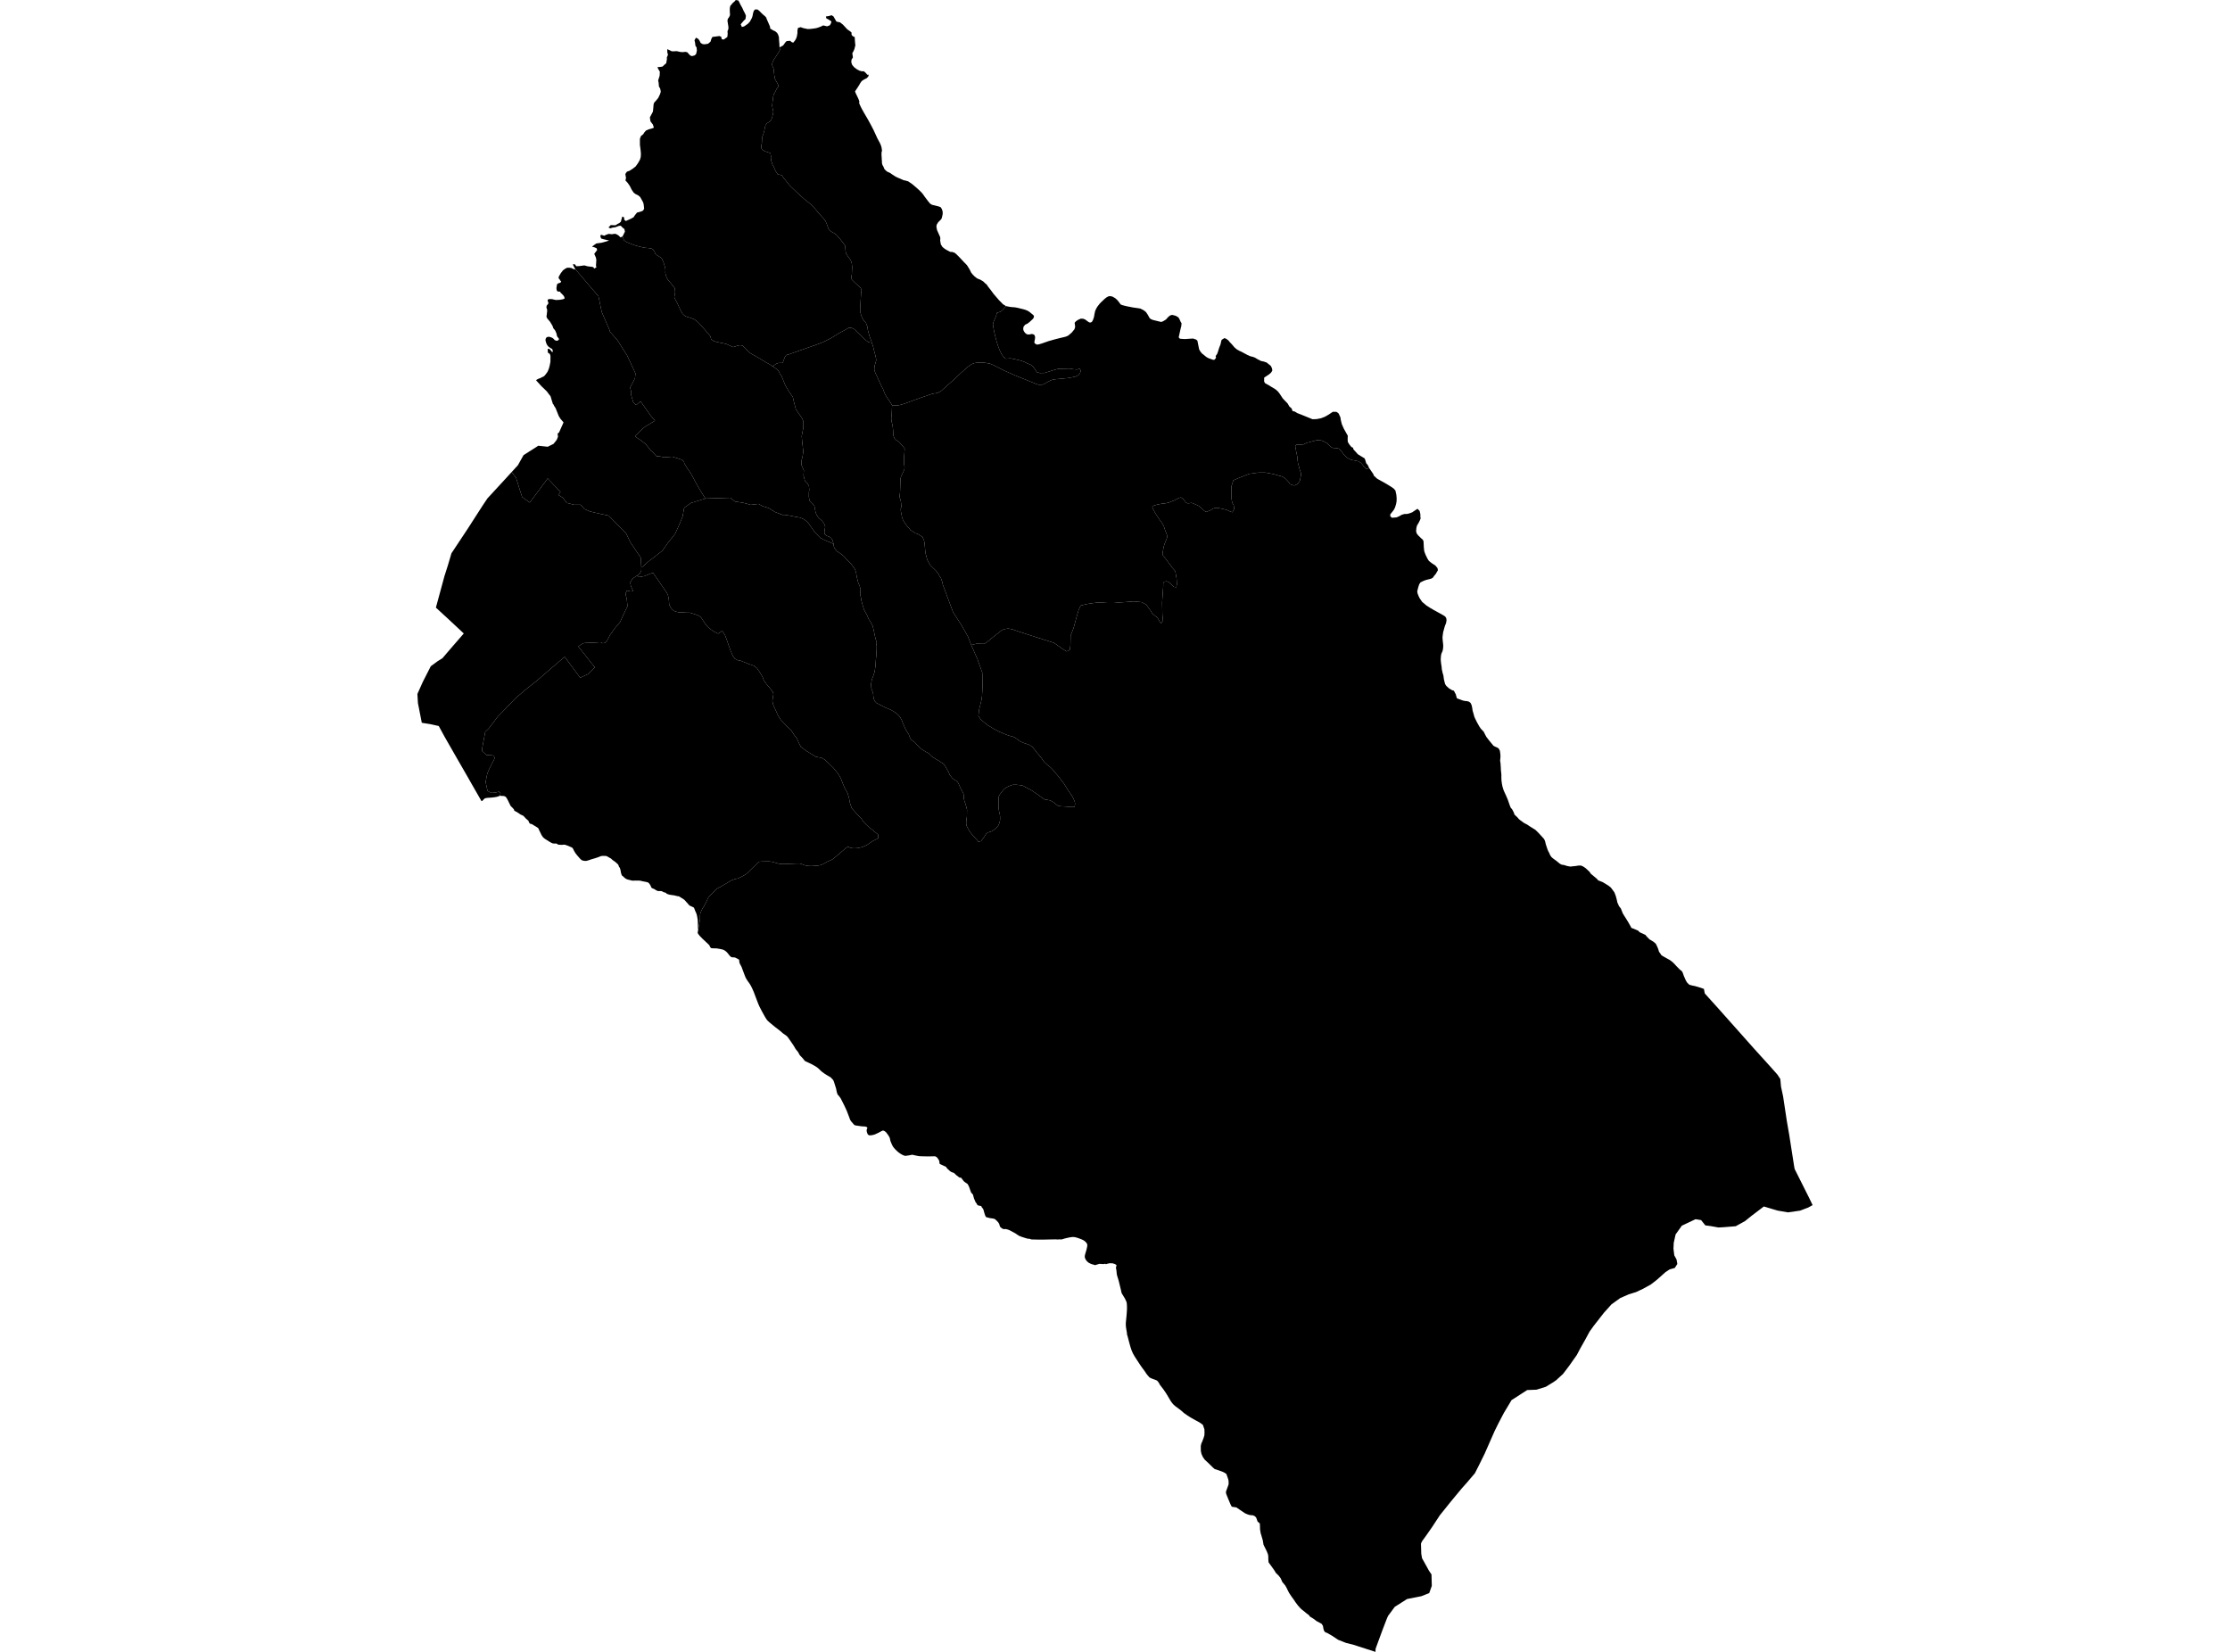 <?xml version='1.0'?>
<svg  baseProfile = 'tiny' width = '540' height = '400' stroke-linecap = 'round' stroke-linejoin = 'round' version='1.1' xmlns='http://www.w3.org/2000/svg'>
<path id='3803901001' title='3803901001'  d='M 211.114 82.969 211.402 83.876 211.56 84.467 211.733 85.187 211.992 86.151 212.122 86.713 212.179 87.275 211.819 88.47 211.719 89.262 211.747 89.708 211.992 90.37 212.381 91.162 213.317 93.25 213.504 93.625 213.792 94.114 214.123 94.993 214.397 95.626 214.858 96.346 215.678 97.556 216.024 98.132 215.938 100.104 215.866 100.752 215.822 101.386 215.923 102.149 216.139 103.013 216.269 104.208 216.312 105.403 216.571 106.066 216.96 106.541 217.637 106.958 218.213 107.592 218.774 108.226 219.077 108.672 218.933 110.63 218.918 111.048 218.918 111.667 218.933 112.373 219.048 113.15 218.99 113.697 218.169 115.454 218.069 115.886 218.025 116.707 218.011 117.196 217.982 118.233 217.939 119.27 217.838 120.033 217.867 120.494 218.083 121.07 218.198 121.819 218.27 122.769 218.112 123.215 218.155 123.921 218.328 124.655 218.385 125.102 218.645 125.879 218.961 126.412 219.465 127.132 219.753 127.535 220.185 127.938 220.459 128.37 221.208 128.788 221.683 129.119 222.273 129.321 223.368 130.012 223.756 130.861 223.886 131.581 223.972 132.503 224.088 133.842 224.548 135.584 225.268 136.852 226.003 137.586 226.579 138.119 227.241 138.968 227.543 139.602 227.846 140.005 228.22 141.042 228.292 141.546 229.819 145.635 230.769 148.198 232.842 151.409 234.398 154.145 235.19 156.19 236.716 159.675 237.868 162.9 237.925 166.197 237.796 168.645 237.652 169.567 237.09 171.842 236.917 173.368 237.465 174.175 238.66 175.211 239.164 175.6 239.927 176.047 240.532 176.45 241.108 176.738 241.943 177.17 243.282 177.746 244.117 178.063 244.65 178.221 245.197 178.365 245.672 178.552 246.248 178.927 246.867 179.402 247.386 179.69 248.106 179.978 248.595 180.136 249.402 180.424 250.136 181.014 250.755 181.821 251.072 182.238 251.446 182.656 252.238 183.621 252.498 184.038 253.002 184.657 253.736 185.305 254.11 185.579 254.715 186.141 255.118 186.601 255.694 187.293 255.997 187.638 256.443 188.185 257.005 188.934 257.509 189.568 257.753 189.928 258.272 190.763 258.589 191.296 259.092 192.001 259.424 192.448 259.712 192.952 259.928 193.355 260.259 194.147 260.331 194.622 260.216 195.399 259.265 195.414 258.675 195.342 257.998 195.299 257.264 195.255 256.587 195.212 256.169 195.097 255.003 194.204 254.341 193.83 253.693 193.7 252.973 193.585 252.483 193.283 251.36 192.448 250.698 192.001 250.006 191.512 249.531 191.224 248.898 190.921 247.703 190.259 247.213 190.144 246.061 190.028 245.211 190.043 244.549 190.273 244.016 190.504 243.584 190.763 243.21 191.036 242.879 191.382 242.562 191.8 242.159 192.318 241.871 192.836 241.799 193.513 241.784 194.579 241.813 195.788 241.943 196.551 242.087 197.041 242.173 197.746 242.173 198.51 242.101 198.956 241.943 199.446 241.727 199.906 241.41 200.324 240.992 200.698 240.345 201.188 239.927 201.39 239.279 201.562 238.833 201.85 238.458 202.469 237.954 203.161 237.594 203.665 236.917 203.823 236.601 203.42 236.197 202.973 235.564 202.268 234.887 201.447 234.628 201.044 234.282 200.396 234.052 199.935 233.966 199.446 233.994 198.726 234.081 198.15 234.138 197.732 234.167 196.062 233.865 194.91 233.721 194.449 233.548 194.003 233.39 193.369 233.375 192.88 233.318 192.203 233.073 191.728 232.814 191.267 232.41 190.417 232.194 189.928 231.935 189.424 231.575 189.078 231.057 188.79 230.611 188.445 230.279 188.013 229.991 187.653 229.703 186.976 228.911 185.565 228.566 185.046 227.846 184.571 227.313 184.211 226.579 183.779 225.729 183.246 225.398 182.944 224.923 182.454 224.246 182.08 223.872 181.85 223.296 181.49 222.561 180.899 222.259 180.597 221.525 179.747 220.617 179.114 220.272 178.423 220.085 177.89 219.768 177.371 219.307 176.651 219.048 176.047 218.846 175.571 218.645 175.125 218.4 174.463 217.953 173.642 217.507 173.124 217.075 172.749 216.73 172.49 215.88 171.972 215.275 171.698 214.469 171.367 212.208 170.215 211.805 169.754 211.546 169.135 211.416 167.839 210.999 166.673 210.927 165.694 211.128 164.527 211.503 163.562 211.791 162.67 212.021 161.086 212.093 159.761 212.237 158.364 212.165 157.169 212.151 156.492 212.295 155.585 211.978 154.505 211.704 153.267 211.589 152.648 211.301 151.525 210.725 150.445 210.379 149.969 209.962 148.976 209.213 147.608 208.608 145.534 208.45 144.57 208.292 143.994 208.392 142.698 208.162 141.877 207.831 141.143 207.485 139.76 207.269 138.493 206.996 137.788 206.117 136.564 205.426 135.901 204.778 135.181 204.346 134.72 203.741 134.202 203.295 133.9 202.604 133.439 202.129 132.805 201.941 132.417 201.826 131.711 201.783 131.466 201.61 130.847 201.293 130.314 200.876 129.997 200.185 129.738 199.738 129.364 199.623 128.903 199.724 128.183 199.825 127.55 199.565 126.801 199.076 126.124 198.558 125.678 198.183 125.332 197.737 124.627 197.506 124.094 197.334 123.201 197.204 122.51 196.83 122.02 196.038 121.243 195.865 120.321 195.879 119.155 195.966 118.622 195.879 117.657 195.49 117.024 194.929 116.448 194.569 115.123 194.655 113.928 194.339 113.179 194.051 112.531 194.123 111.35 194.31 110.731 194.526 109.378 194.252 106.93 194.137 105.605 194.281 104.842 194.54 103.575 194.54 102.048 194.195 101.242 193.59 100.378 193.316 99.989 192.726 99.111 192.236 97.253 191.991 96.145 190.998 94.733 190.177 93.322 189.846 92.53 189.155 90.831 188.838 90.558 188.68 90.082 188.406 89.65 187.96 89.305 187.441 88.93 187.11 88.714 187.888 88.124 188.464 87.894 189.054 87.879 189.529 87.879 190.062 86.439 190.393 85.979 191.257 85.734 192.841 85.158 195.937 84.078 197.391 83.574 199.263 82.868 201.135 81.932 203.381 80.564 204.864 79.772 205.469 79.398 206.218 79.398 206.909 79.744 207.557 80.392 208.176 80.968 208.997 81.803 209.717 82.436 210.25 82.825 210.739 82.955 211.114 82.969 Z' />
<path id='3803901002' title='3803901002'  d='M 255.867 82.062 256.544 81.889 257.696 81.616 258.041 81.529 258.2 81.472 258.358 81.4 258.517 81.356 258.963 81.025 259.265 80.752 259.568 80.492 259.928 80.032 260.172 79.744 260.23 79.571 260.345 79.211 260.316 78.793 260.23 78.232 260.288 78.059 260.417 77.958 260.518 77.814 260.835 77.598 261.18 77.382 261.368 77.31 261.742 77.152 261.944 77.166 262.145 77.181 262.347 77.195 262.548 77.281 262.75 77.353 263.398 77.829 263.686 78.03 263.887 78.088 264.089 78.088 264.262 78.03 264.42 77.915 264.507 77.771 264.679 77.454 264.895 76.821 265.068 75.87 265.198 75.294 265.428 74.79 265.702 74.301 266.047 73.854 266.292 73.538 266.58 73.235 267.473 72.386 267.905 72.04 268.207 71.867 268.409 71.766 268.625 71.723 268.812 71.694 269.014 71.738 269.388 71.824 269.719 72.011 270.079 72.227 270.511 72.616 270.871 73.034 271.217 73.509 271.418 73.754 271.735 73.869 272.182 73.998 272.527 74.085 272.988 74.186 274.385 74.459 275.623 74.632 276.026 74.704 276.185 74.733 277.034 75.179 277.207 75.337 277.365 75.453 277.524 75.597 277.956 76.245 278.056 76.432 278.373 77.008 278.546 77.152 278.69 77.281 278.848 77.339 279.208 77.483 281.109 77.944 281.21 77.958 281.627 77.8 282.045 77.555 282.189 77.454 282.362 77.353 282.722 76.936 282.866 76.777 283.283 76.432 283.514 76.331 283.672 76.288 283.917 76.259 284.075 76.302 284.723 76.475 285.055 76.677 285.343 76.835 285.515 77.123 285.602 77.253 285.76 77.613 285.832 77.8 285.976 78.045 286.12 78.304 286.106 78.433 286.091 78.549 286.048 78.981 285.875 79.643 285.472 81.486 285.429 81.63 285.53 81.846 285.645 81.961 285.847 82.033 286.077 82.048 286.437 82.076 286.912 82.105 288.165 82.019 288.914 81.976 289.058 82.019 289.23 82.091 289.576 82.192 289.677 82.264 289.95 82.48 289.979 82.638 290.368 84.567 290.426 84.683 290.541 84.884 290.656 85.1 290.901 85.403 291.045 85.575 291.376 85.835 291.894 86.267 292.269 86.54 292.485 86.655 292.701 86.756 293.709 87.116 293.838 87.145 294.097 87.102 294.371 86.771 294.472 86.641 294.371 86.209 294.731 85.705 294.933 85.158 295.12 84.539 295.321 83.963 295.552 83.387 295.696 82.724 295.825 82.292 296.516 81.86 297.02 82.091 297.496 82.465 297.798 82.854 298.259 83.329 298.547 83.66 298.878 84.064 299.454 84.567 300.145 84.971 300.534 85.129 302.06 85.95 302.78 86.267 303.385 86.411 303.889 86.598 304.45 86.943 305.372 87.419 305.977 87.534 306.711 87.779 307.302 88.254 307.719 88.585 308.022 89.19 308.094 89.737 307.849 90.154 307.503 90.5 307.086 90.802 306.121 91.436 306.121 91.94 306.106 92.358 306.322 92.775 307.33 93.337 307.806 93.639 308.612 94.114 308.986 94.373 309.447 94.791 309.865 95.324 310.613 96.461 310.973 96.85 311.449 97.34 311.809 97.714 312.226 98.434 312.773 98.909 312.989 99.528 313.536 99.658 314.141 100.032 315.538 100.58 317.827 101.516 318.778 101.487 319.858 101.285 320.808 100.925 321.643 100.45 322.752 99.716 323.63 99.73 324.149 100.119 324.595 101.084 324.653 101.588 324.926 102.711 325.43 103.848 325.934 104.741 326.366 105.504 326.338 106.325 326.366 106.987 326.698 107.563 327.245 108.24 327.633 108.413 327.749 108.83 328.152 109.262 328.814 109.997 329.549 110.458 330.441 110.99 330.6 111.379 330.83 112.171 331.19 112.574 331.55 113.337 330.917 113.568 330.283 113.021 329.851 112.416 329.52 112.07 328.929 111.696 328.267 111.566 327.849 111.465 327.317 111.379 326.899 111.221 326.309 110.89 325.805 110.486 325.445 110.112 325.186 109.766 324.739 109.147 324.12 108.614 323.443 108.499 322.709 108.456 322.205 108.182 321.874 107.794 321.283 107.275 320.477 106.843 319.944 106.656 319.455 106.613 318.835 106.599 316.906 107.117 316.445 107.218 315.624 107.621 314.933 107.664 313.853 107.707 313.637 108.139 313.752 108.571 313.868 109.32 314.04 110.098 314.184 110.846 314.199 111.336 314.314 112.171 314.602 113.165 314.703 113.654 315.005 114.475 315.048 115.123 314.904 115.699 314.76 116.433 314.386 116.995 313.954 117.34 313.421 117.571 312.975 117.441 312.399 117.268 312.068 116.75 311.405 116.03 310.786 115.555 310.268 115.339 308.382 114.806 306.366 114.432 304.609 114.446 302.492 114.749 299.9 115.771 298.662 116.318 298.187 117.758 298.172 120.508 298.388 121.761 298.72 122.279 298.892 123.215 298.432 124.051 297.726 123.791 297.323 123.59 296.747 123.388 296.099 123.23 295.652 123.129 294.731 122.971 294.213 122.985 293.608 123.23 293.176 123.518 292.585 123.763 292.067 123.964 291.592 123.676 291.117 123.215 290.368 122.553 289.864 122.308 288.885 121.876 288.482 121.761 287.963 121.862 287.502 121.862 287.128 121.646 286.826 121.228 286.466 120.782 285.933 120.451 285.429 120.595 284.493 121.099 283.989 121.3 282.995 121.703 282.059 121.905 281.541 121.934 280.26 122.179 279.77 122.323 279.309 122.467 279.021 122.855 279.28 123.374 279.597 123.979 279.928 124.526 280.288 125.073 280.735 125.75 281.181 126.369 281.455 126.729 281.815 127.42 282.031 128.068 282.175 128.5 282.491 129.263 282.607 129.681 282.607 130.156 282.448 130.631 282.131 131.409 281.959 131.826 281.815 132.33 281.656 133.093 281.584 133.655 281.498 134.144 281.671 134.62 282.203 135.21 282.765 135.973 283.211 136.564 283.543 136.996 283.917 137.543 284.277 137.932 284.608 138.335 284.911 140.077 284.983 141.474 284.853 142.208 284.234 142.107 283.629 141.488 282.952 140.927 282.477 140.754 281.901 140.883 281.671 141.272 281.685 141.863 281.411 145.851 281.469 148.832 281.613 150.229 281.196 150.949 280.836 150.531 280.274 149.537 279.756 149.163 279.079 148.616 278.604 147.838 277.524 146.37 276.415 145.808 274.629 145.635 271.404 145.866 269.777 146.01 268.956 146.024 268.121 146.01 266.825 145.923 265.745 145.909 264.521 146.067 263.83 146.168 263.009 146.312 261.684 146.643 261.166 147.795 260.604 149.739 260 151.985 259.251 153.944 259.208 156.161 259.078 157.356 258.272 157.745 257.264 157.097 255.205 155.657 253.03 154.966 249.402 153.814 246.493 152.864 245.139 152.388 244.16 152.201 243.282 152.331 242.648 152.576 241.583 153.396 239.826 154.793 239.063 155.427 238.343 155.916 236.485 155.873 235.19 156.19 234.398 154.145 232.842 151.409 230.769 148.198 229.819 145.635 228.292 141.546 228.22 141.042 227.846 140.005 227.543 139.602 227.241 138.968 226.579 138.119 226.003 137.586 225.268 136.852 224.548 135.584 224.088 133.842 223.972 132.503 223.886 131.581 223.756 130.861 223.368 130.012 222.273 129.321 221.683 129.119 221.208 128.788 220.459 128.37 220.185 127.938 219.753 127.535 219.465 127.132 218.961 126.412 218.645 125.879 218.385 125.102 218.328 124.655 218.155 123.921 218.112 123.215 218.27 122.769 218.198 121.819 218.083 121.07 217.867 120.494 217.838 120.033 217.939 119.27 217.982 118.233 218.011 117.196 218.025 116.707 218.069 115.886 218.169 115.454 218.99 113.697 219.048 113.15 218.933 112.373 218.918 111.667 218.918 111.048 218.933 110.63 219.077 108.672 218.774 108.226 218.213 107.592 217.637 106.958 216.96 106.541 216.571 106.066 216.312 105.403 216.269 104.208 216.139 103.013 215.923 102.149 215.822 101.386 215.866 100.752 215.938 100.104 216.024 98.132 217.378 98.189 218.429 97.93 219.264 97.657 222.302 96.548 225.024 95.597 225.729 95.381 226.204 95.281 226.694 95.209 227.111 95.108 227.745 94.777 228.105 94.503 228.667 93.985 229.315 93.38 230.251 92.588 230.567 92.3 231.244 91.695 232.353 90.63 233.663 89.434 234.254 88.916 234.902 88.427 235.262 88.196 235.938 87.923 236.817 87.793 237.537 87.779 238.314 87.822 238.833 87.894 239.308 87.98 239.74 88.067 240.546 88.398 242.404 89.348 243.368 89.823 245.989 90.975 246.551 91.206 248.293 91.911 251.029 93.02 251.533 93.164 252.368 93.15 252.843 92.991 253.506 92.602 254.413 92.113 255.075 91.897 255.709 91.825 257.365 91.666 258.718 91.537 260.302 91.234 261.166 90.846 261.555 90.327 261.699 89.766 261.497 89.276 260.777 89.478 259.798 89.391 259.049 89.247 256.213 89.319 254.701 89.751 252.93 90.313 251.792 90.327 251.043 90.111 250.669 89.463 250.107 88.7 249.574 88.311 248.783 87.995 248.063 87.635 247.343 87.361 246.45 87.145 245.672 86.958 244.708 86.771 243.57 86.857 243.181 86.598 242.836 86.18 242.49 85.647 242.188 85.086 241.914 84.409 241.64 83.66 241.338 82.71 241.021 81.515 240.776 80.464 240.532 79.211 240.445 78.462 240.575 77.987 241.165 76.605 241.41 75.769 242.288 75.467 242.821 75.049 243.599 74.114 244.06 74.214 244.765 74.344 245.73 74.416 246.392 74.531 247.011 74.69 247.847 74.891 248.322 75.035 248.667 75.179 248.955 75.309 249.359 75.582 249.79 75.942 250.251 76.331 250.366 76.518 250.381 76.72 250.28 76.95 250.194 77.152 249.718 77.598 249.33 77.958 248.783 78.376 248.466 78.52 248.264 78.606 248.063 78.851 247.962 78.966 247.861 79.096 247.832 79.254 247.775 79.6 247.818 79.945 247.904 80.118 247.991 80.291 248.221 80.608 248.365 80.723 248.523 80.838 248.667 80.953 248.84 80.968 249.013 80.982 249.2 81.011 249.762 80.881 249.934 80.896 250.107 80.924 250.266 80.968 250.395 81.04 250.496 81.169 250.568 81.313 250.626 81.486 250.654 81.688 250.611 82.105 250.496 82.681 250.467 82.912 250.525 83.07 250.611 83.185 250.741 83.257 250.899 83.344 251.058 83.444 251.23 83.43 251.605 83.372 252.282 83.171 253.938 82.595 255.161 82.249 255.867 82.062 Z' />
<path id='3803901003' title='3803901003'  d='M 331.55 113.337 332.529 114.763 332.716 115.224 333.134 115.598 333.494 115.929 335.352 116.952 336.244 117.484 336.907 117.902 337.483 118.305 337.9 118.766 338.015 119.299 338.131 119.832 338.203 120.652 338.188 121.3 338.131 121.718 338.044 122.121 337.814 122.884 337.526 123.446 337.267 123.791 336.647 124.569 336.676 125.044 337.065 125.375 337.598 125.332 338.159 125.289 338.75 125.044 339.455 124.641 340.132 124.454 340.694 124.454 341.255 124.324 341.99 124.051 342.35 123.791 343.257 123.201 343.775 123.734 343.948 124.526 343.948 125.102 344.006 125.562 343.775 126.11 343.502 126.642 343.127 127.262 342.983 127.838 342.911 128.63 343.055 129.162 343.386 129.609 344.106 130.314 344.51 130.66 344.711 131.049 344.783 132.532 344.87 133.396 344.999 133.799 345.229 134.389 345.69 135.325 346.007 135.815 346.669 136.348 347.591 136.952 348.095 137.572 348.196 138.076 347.893 138.594 347.692 138.954 347.289 139.429 346.972 139.89 346.569 140.12 345.417 140.408 344.826 140.61 343.962 141.027 343.66 141.503 343.444 142.165 343.185 143.187 343.271 143.72 343.588 144.498 343.79 144.886 344.38 145.75 344.97 146.24 345.402 146.614 346.252 147.162 347.116 147.666 348.311 148.328 349.261 148.846 349.952 149.278 350.212 149.681 350.284 150.171 350.168 150.877 349.895 151.553 349.751 152.043 349.463 153.094 349.377 153.713 349.305 154.332 349.348 155.024 349.477 156.204 349.463 156.852 349.348 157.572 349.031 158.307 348.93 158.825 348.873 159.66 348.901 160.092 348.973 160.711 349.089 161.446 349.146 162.094 349.348 163.001 349.521 163.562 349.65 164.513 349.924 165.622 350.212 166.068 350.6 166.428 350.917 166.716 351.58 167.105 352.069 167.263 352.314 167.738 352.516 168.127 352.789 169.092 353.279 169.279 354.171 169.61 354.719 169.74 355.151 169.769 355.698 169.898 356.101 170.215 356.36 170.762 356.49 171.367 356.605 172.13 356.763 172.634 357.008 173.541 357.21 174.002 357.627 174.852 358.232 175.931 358.563 176.421 359.298 177.213 359.614 177.847 359.917 178.423 360.536 179.229 361.27 180.122 361.659 180.597 362.163 180.856 362.552 181.014 362.912 181.259 363.2 181.792 363.315 182.598 363.344 183.232 363.301 183.736 363.257 184.197 363.358 184.845 363.387 185.305 363.43 186.011 363.445 186.457 363.56 187.523 363.56 188.416 363.589 188.992 363.689 189.769 363.833 190.489 364.093 191.324 364.309 191.828 364.712 192.692 365.101 193.599 365.561 194.924 365.792 195.529 366.181 196.004 366.569 196.739 366.742 197.257 367.433 197.905 367.808 198.351 368.182 198.654 369.089 199.302 369.838 199.69 370.428 200.094 371.796 200.943 372.171 201.303 372.545 201.678 373.265 202.455 373.913 203.175 374.129 203.665 374.331 204.471 374.532 205.09 374.791 205.853 375.166 206.588 375.367 207.063 375.713 207.567 376.03 207.84 376.937 208.503 377.686 209.122 378.118 209.367 378.809 209.482 379.471 209.698 380.234 209.842 381.602 209.698 382.221 209.597 382.783 209.583 383.287 209.77 384.007 210.26 384.468 210.692 384.9 211.095 385.231 211.584 386.7 212.808 386.988 213.168 388.111 213.615 388.989 214.147 389.493 214.464 390.084 214.939 390.616 215.645 390.947 216.12 391.293 217.042 391.523 217.934 391.653 218.539 392.056 219.432 392.503 220.008 392.949 221.145 393.266 221.678 393.943 222.744 394.303 223.349 394.85 224.299 395.022 224.673 396.65 225.336 397.067 225.753 398.45 226.387 398.752 226.776 399.414 227.452 399.774 227.668 400.422 228.057 400.969 228.547 401.286 229.195 401.531 229.785 401.733 230.462 402.035 230.879 402.309 231.297 402.712 231.556 404.411 232.507 405.044 232.996 405.52 233.471 405.894 233.889 406.816 234.825 407.248 235.142 407.492 235.588 407.752 236.337 408.256 237.474 408.558 237.95 409.076 238.454 409.811 238.655 410.358 238.756 411.121 238.972 411.87 239.202 412.604 239.461 412.82 240.57 415.772 243.839 418.709 247.136 424.757 253.933 428.746 258.339 430.416 260.225 431.107 261.277 431.28 263.163 431.525 264.286 431.784 265.496 432.691 271.5 433.267 274.812 434.477 282.559 434.592 283.106 438.019 289.931 438.926 291.818 437.861 292.408 435.888 293.157 432.95 293.574 430.445 293.142 427.119 292.149 424.124 294.424 422.554 295.691 420.308 296.929 417.313 297.174 416.118 297.232 414.188 296.886 412.95 296.728 411.927 295.446 410.574 295.23 407.262 296.8 405.75 298.916 405.304 300.932 405.232 302.343 405.433 303.985 405.98 304.979 406.168 306.073 405.548 307.038 404.31 307.383 403.302 308.046 401.185 309.932 399.774 311.026 397.902 312.063 396.189 312.869 394.389 313.431 392.344 314.324 390.228 315.85 388.413 317.866 385.936 321.034 384.929 322.431 383.791 324.533 382.668 326.52 381.833 328.104 379.975 330.739 378.492 332.697 376.807 334.238 376.203 334.656 374.331 335.808 372.07 336.513 369.809 336.6 366.757 338.572 366.037 339.019 364.15 342.172 362.883 344.591 361.947 346.478 360.464 349.847 359.499 352.036 358.117 354.844 357.152 356.744 355.237 358.991 353.884 360.517 351.378 363.541 348.657 366.925 346.799 369.761 345.301 371.907 344.337 373.232 344.092 373.793 344.164 376.255 344.351 377.321 345.129 378.718 346.036 380.359 346.641 381.252 346.713 384.017 346.093 385.759 344.178 386.522 340.737 387.199 337.742 389.1 336.115 391.303 335.784 392.066 334.747 394.773 333.105 399.237 333.076 400 327.792 398.301 325.934 397.826 324.034 397.077 322.608 396.127 321.384 395.421 320.909 395.248 320.621 394.888 320.477 394.427 320.347 393.693 320.031 393.203 319.642 392.988 318.778 392.527 318.245 392.109 317.698 391.749 317.252 391.49 316.848 391 316.445 390.741 315.941 390.309 315.25 389.762 314.904 389.445 314.602 389.114 314.314 388.783 313.709 387.991 313.349 387.429 313.09 387.084 312.658 386.479 312.154 385.716 311.837 385.097 311.564 384.521 311.218 383.916 310.498 383.052 310.311 382.606 310.095 382.145 309.62 381.526 308.957 380.878 308.626 380.33 308.353 379.927 307.186 378.315 307.129 377.652 307.114 376.817 307.042 376.385 306.783 375.723 306.553 375.233 306.15 374.441 305.962 374.052 305.79 373.001 305.386 371.619 305.257 371.187 305.127 370.352 305.098 369.358 305.055 368.897 304.522 368.437 304.364 367.961 304.191 367.501 303.903 367.169 303.414 366.939 302.622 366.867 302.147 366.723 301.527 366.464 300.318 365.658 299.368 365.01 298.806 364.938 298.273 364.851 297.956 364.246 297.452 363.051 296.905 361.683 296.862 361.223 297.308 359.999 297.51 359.437 297.51 358.659 297.424 358.227 297.15 357.421 296.963 356.917 296.574 356.644 296.012 356.37 295.004 356.01 294.141 355.736 293.694 355.348 292.657 354.325 292.096 353.807 291.678 353.404 291.246 352.756 290.944 352.079 290.785 351.359 290.771 350.149 290.901 349.559 291.131 349.055 291.491 348.09 291.649 347.529 291.678 346.895 291.649 346.103 291.462 345.556 291.289 345.038 290.742 344.62 290.066 344.217 289.518 343.929 288.266 343.223 287.574 342.777 286.926 342.331 286.653 342.129 286.005 341.553 284.565 340.473 284.09 340.041 283.744 339.623 283.442 339.177 282.635 337.809 282.319 337.305 281.743 336.456 280.864 335.318 280.677 334.944 280.447 334.612 280.303 334.44 280.144 334.281 278.92 333.821 278.56 333.648 278.373 333.561 278.1 333.259 277.84 332.957 277.581 332.625 277.135 331.949 276.53 331.142 276.113 330.537 275.393 329.443 274.759 328.464 274.356 327.758 274.053 327.082 273.737 326.146 273.449 325.109 273.017 323.453 272.916 323.208 272.916 323.122 272.901 322.978 272.887 322.762 272.729 321.84 272.642 321.25 272.613 320.688 272.613 320.602 272.628 320.228 272.801 318.514 272.901 317.06 272.901 316.469 272.887 316.066 272.858 315.677 272.801 315.303 272.613 314.885 272.426 314.482 272.095 313.935 271.706 313.301 271.62 313.143 271.534 312.841 271.462 312.466 270.886 310.105 270.698 309.5 270.497 308.838 270.425 308.478 270.353 307.714 270.281 307.297 270.223 306.937 270.353 306.491 270.338 306.318 270.194 306.217 270.022 306.116 269.834 306.044 269.446 305.915 269.258 305.9 269.114 305.929 268.956 305.886 268.754 305.886 268.078 306.03 267.876 306.102 267.746 306.116 267.631 306.015 267.171 306.102 266.609 306.059 266.191 306.044 265.774 306.174 265.241 306.332 265.097 306.347 264.895 306.26 264.42 306.131 264.075 306.001 263.715 305.814 263.542 305.713 263.239 305.439 262.995 305.151 262.808 304.806 262.678 304.446 262.692 304.057 262.779 303.683 263.081 302.675 263.182 302.243 263.268 301.84 263.297 301.48 263.254 301.264 263.168 301.091 263.067 300.932 262.937 300.788 262.678 300.544 262.39 300.342 262.059 300.184 261.886 300.097 261.512 299.953 260.763 299.694 260.216 299.564 259.812 299.536 259.611 299.55 258.992 299.636 258.214 299.809 257.797 299.91 257.422 300.025 257.149 300.112 256.961 300.126 256.645 300.112 256.097 300.14 255.824 300.126 255.593 300.112 254.6 300.126 252.67 300.169 251.605 300.169 250.813 300.155 249.733 300.126 249.531 300.054 249.445 299.996 249.243 299.968 249.114 299.968 248.811 299.939 248.235 299.766 247.544 299.55 246.81 299.276 246.335 298.974 245.903 298.672 244.621 297.98 244.29 297.822 243.887 297.693 243.498 297.606 243.268 297.621 243.109 297.649 242.965 297.606 242.692 297.491 242.548 297.39 242.274 297.16 242.144 297.001 241.957 296.382 241.856 296.209 241.756 296.037 241.338 295.576 241.036 295.302 240.877 295.187 240.676 295.115 240.488 295.072 239.754 294.971 239.337 294.87 238.948 294.769 238.775 294.697 238.66 294.539 238.53 294.237 238.401 293.848 238.156 292.97 238.098 292.811 237.997 292.653 237.709 292.293 237.666 292.149 237.594 292.048 237.018 291.933 236.802 291.861 236.658 291.76 236.586 291.63 236.529 291.472 236.255 291.141 235.996 290.536 235.895 290.306 235.852 290.19 235.607 289.283 235.521 289.168 235.29 288.923 235.132 288.722 234.7 287.483 234.527 287.095 234.369 286.835 234.34 286.735 234.225 286.648 233.678 286.274 233.375 286.029 232.756 285.208 232.583 285.165 232.382 285.165 232.094 284.963 231.618 284.603 230.999 284.028 230.899 283.97 230.798 283.956 230.683 283.927 230.38 283.797 230.207 283.696 229.891 283.452 229.603 283.178 229.444 283.034 229.185 282.732 229.127 282.631 229.084 282.544 228.508 282.285 227.947 282.026 227.615 281.868 227.515 281.767 227.5 281.637 227.471 281.292 227.414 281.061 227.327 280.888 227.097 280.528 226.982 280.384 226.867 280.24 226.68 280.111 226.507 280.024 226.262 279.996 225.672 280.01 224.923 280.024 223.641 280.01 222.576 279.967 221.942 279.852 221.237 279.693 220.905 279.621 219.897 279.808 219.307 279.88 219.105 279.88 218.745 279.751 218.285 279.521 218.213 279.477 217.881 279.261 217.565 279.031 217.248 278.757 216.931 278.455 216.643 278.153 216.384 277.836 216.269 277.692 216.067 277.332 215.909 276.986 215.722 276.54 215.635 276.309 215.578 276.122 215.477 275.618 215.39 275.388 215.088 274.884 214.714 274.38 214.598 274.222 214.426 274.063 214.253 273.934 214.094 273.847 213.95 273.79 213.821 273.761 213.691 273.79 213.374 273.948 212.64 274.337 212.107 274.582 211.733 274.74 211.33 274.841 210.941 274.913 210.581 274.913 210.437 274.913 210.264 274.798 210.135 274.668 210.048 274.495 209.976 274.308 209.919 274.121 209.875 273.934 209.861 273.574 209.919 273.415 210.034 273.17 209.991 273.012 209.861 272.897 209.674 272.839 209.472 272.782 209.083 272.767 208.911 272.753 208.551 272.724 207.356 272.551 207.14 272.508 206.981 272.465 206.866 272.393 206.736 272.263 206.592 272.105 206.463 271.918 206.261 271.73 206.016 271.399 205.872 271.169 205.512 270.204 205.037 268.966 204.49 267.785 203.929 266.662 203.597 266.014 203.425 265.755 203.151 265.395 203.05 265.265 202.877 265.107 202.791 264.963 202.777 264.876 202.676 264.603 202.618 264.401 202.46 263.595 202.244 262.918 202.071 262.356 201.97 262.04 201.913 261.881 201.884 261.809 201.797 261.622 201.783 261.55 201.725 261.492 201.61 261.377 201.524 261.277 201.279 261.017 201.135 260.873 200.199 260.326 199.724 260.024 199.119 259.592 198.86 259.376 198.514 259.045 198.068 258.627 197.737 258.382 197.247 258.08 196.657 257.749 196.311 257.576 195.116 257.014 194.929 256.928 194.843 256.841 194.425 256.309 194.051 255.906 193.806 255.661 193.59 255.387 193.287 254.797 192.683 254.048 192.207 253.242 191.991 252.91 190.955 251.413 190.652 251.01 190.537 250.909 190.408 250.794 189.644 250.261 188.852 249.584 187.715 248.706 186.347 247.583 185.915 247.194 185.771 247.021 185.541 246.719 185.152 246.071 184.849 245.524 184.446 244.789 183.856 243.637 183.669 243.205 183.381 242.471 182.502 240.153 182.099 239.245 181.926 238.9 181.681 238.454 181.465 238.122 180.99 237.46 180.659 236.913 180.558 236.726 180.328 236.164 179.694 234.479 179.608 234.22 179.349 233.716 179.133 233.327 179.075 233.111 179.032 232.91 179.003 232.751 179.003 232.535 178.931 232.363 178.629 232.175 178.298 232.017 178.168 231.931 177.995 231.873 177.88 231.844 177.707 231.83 177.189 231.801 176.944 231.657 176.858 231.585 176.714 231.441 176.123 230.707 175.85 230.433 175.533 230.188 175.13 229.972 174.554 229.828 173.733 229.684 173.531 229.655 172.523 229.627 172.207 229.583 172.092 229.483 172.005 229.368 171.717 228.82 170.104 227.308 169.514 226.704 169.168 226.286 169.068 226.156 168.967 225.94 168.938 225.84 168.952 225.768 169.053 225.206 169.514 222.542 169.514 221.678 169.572 221.246 169.816 220.584 170.133 219.965 170.522 219.36 171.012 218.424 171.544 217.315 172.063 216.754 172.624 216.163 173.69 215.127 174.093 214.925 174.525 214.709 175.778 213.975 176.771 213.384 177.146 213.183 177.995 212.851 178.701 212.722 179.118 212.52 179.795 212.175 180.357 211.858 180.731 211.627 181.091 211.325 181.768 210.62 183.064 209.367 183.409 208.992 183.928 208.661 184.518 208.618 185.339 208.604 186.404 208.604 187.052 208.704 188.55 209.136 189.155 209.223 190.379 209.208 191.444 209.165 192.841 209.108 193.748 209.108 194.382 209.338 194.828 209.511 195.562 209.669 196.052 209.698 196.527 209.712 197.132 209.669 197.881 209.626 198.558 209.511 199.249 209.266 199.623 209.064 200.084 208.791 200.588 208.532 201.279 208.244 201.682 208.028 202.849 207.048 203.972 206.098 204.98 205.205 205.44 205.061 205.944 205.292 206.52 205.407 207.168 205.407 207.73 205.349 208.522 205.177 208.983 205.033 209.818 204.673 210.351 204.341 211.258 203.693 212.683 202.988 212.64 202.095 211.877 201.462 210.783 200.583 209.991 199.906 209.141 199.057 208.536 198.164 207.442 197.041 206.261 195.716 205.829 194.478 205.57 193.153 205.239 192.044 204.49 190.691 204.144 189.884 203.569 188.373 202.863 187.249 201.769 185.91 199.781 183.995 198.932 183.506 197.578 183.261 196.686 182.699 195.303 181.864 193.921 180.842 193.417 179.834 192.999 178.869 192.193 177.803 191.588 176.839 190.566 175.888 189.054 174.29 188.392 173.239 187.902 172.13 187.254 170.733 187.024 169.725 187.153 168.962 187.283 168.055 187.11 167.493 186.419 166.601 185.613 165.665 184.965 164.758 184.662 163.908 183.971 162.77 183.294 161.791 182.56 161.201 181.379 160.812 180.357 160.395 179.219 159.948 178.629 159.876 177.923 159.487 177.491 158.868 177.002 157.788 176.397 156.118 175.994 154.937 175.519 153.713 175.231 153.31 174.842 152.792 173.906 153.44 172.739 152.849 172.178 152.446 171.314 151.726 170.724 150.992 170.263 150.272 169.86 149.638 169.644 149.393 169.14 149.048 168.564 148.846 167.786 148.587 167.081 148.371 166.303 148.357 165.41 148.313 164.445 148.285 163.754 148.126 163.236 147.939 162.732 147.565 162.401 147.104 162.055 146.413 161.954 145.088 161.724 144.022 161.407 143.446 160.932 142.755 160.068 141.517 158.139 138.709 157.375 138.954 156.022 139.515 154.711 139.731 154.308 139.357 154.481 139.242 154.942 138.867 155.287 138.205 155.302 137.384 155.777 137.096 156.699 136.218 160.399 133.353 161.695 131.509 163.452 129.306 164.273 127.535 165.281 125.13 165.655 123.071 165.842 122.827 167.325 121.79 170.81 120.724 176.858 120.537 177.995 121.444 179.882 121.732 180.746 121.948 181.768 122.251 183.683 122.02 184.605 122.539 186.217 123.057 187.628 123.964 189.515 124.684 190.076 124.67 191.444 124.9 192.625 125.145 193.244 125.246 193.791 125.346 194.627 125.721 195.174 126.11 195.778 126.7 196.57 127.823 197.319 128.889 198.068 129.666 198.673 130.257 199.35 130.631 200.271 131.049 200.933 131.293 201.437 131.524 201.826 131.711 201.941 132.417 202.129 132.805 202.604 133.439 203.295 133.9 203.741 134.202 204.346 134.72 204.778 135.181 205.426 135.901 206.117 136.564 206.996 137.788 207.269 138.493 207.485 139.76 207.831 141.143 208.162 141.877 208.392 142.698 208.292 143.994 208.45 144.57 208.608 145.534 209.213 147.608 209.962 148.976 210.379 149.969 210.725 150.445 211.301 151.525 211.589 152.648 211.704 153.267 211.978 154.505 212.295 155.585 212.151 156.492 212.165 157.169 212.237 158.364 212.093 159.761 212.021 161.086 211.791 162.67 211.503 163.562 211.128 164.527 210.927 165.694 210.999 166.673 211.416 167.839 211.546 169.135 211.805 169.754 212.208 170.215 214.469 171.367 215.275 171.698 215.88 171.972 216.73 172.49 217.075 172.749 217.507 173.124 217.953 173.642 218.4 174.463 218.645 175.125 218.846 175.571 219.048 176.047 219.307 176.651 219.768 177.371 220.085 177.89 220.272 178.423 220.617 179.114 221.525 179.747 222.259 180.597 222.561 180.899 223.296 181.49 223.872 181.85 224.246 182.08 224.923 182.454 225.398 182.944 225.729 183.246 226.579 183.779 227.313 184.211 227.846 184.571 228.566 185.046 228.911 185.565 229.703 186.976 229.991 187.653 230.279 188.013 230.611 188.445 231.057 188.79 231.575 189.078 231.935 189.424 232.194 189.928 232.41 190.417 232.814 191.267 233.073 191.728 233.318 192.203 233.375 192.88 233.39 193.369 233.548 194.003 233.721 194.449 233.865 194.91 234.167 196.062 234.138 197.732 234.081 198.15 233.994 198.726 233.966 199.446 234.052 199.935 234.282 200.396 234.628 201.044 234.887 201.447 235.564 202.268 236.197 202.973 236.601 203.42 236.917 203.823 237.594 203.665 237.954 203.161 238.458 202.469 238.833 201.85 239.279 201.562 239.927 201.39 240.345 201.188 240.992 200.698 241.41 200.324 241.727 199.906 241.943 199.446 242.101 198.956 242.173 198.51 242.173 197.746 242.087 197.041 241.943 196.551 241.813 195.788 241.784 194.579 241.799 193.513 241.871 192.836 242.159 192.318 242.562 191.8 242.879 191.382 243.21 191.036 243.584 190.763 244.016 190.504 244.549 190.273 245.211 190.043 246.061 190.028 247.213 190.144 247.703 190.259 248.898 190.921 249.531 191.224 250.006 191.512 250.698 192.001 251.36 192.448 252.483 193.283 252.973 193.585 253.693 193.7 254.341 193.83 255.003 194.204 256.169 195.097 256.587 195.212 257.264 195.255 257.998 195.299 258.675 195.342 259.265 195.414 260.216 195.399 260.331 194.622 260.259 194.147 259.928 193.355 259.712 192.952 259.424 192.448 259.092 192.001 258.589 191.296 258.272 190.763 257.753 189.928 257.509 189.568 257.005 188.934 256.443 188.185 255.997 187.638 255.694 187.293 255.118 186.601 254.715 186.141 254.11 185.579 253.736 185.305 253.002 184.657 252.498 184.038 252.238 183.621 251.446 182.656 251.072 182.238 250.755 181.821 250.136 181.014 249.402 180.424 248.595 180.136 248.106 179.978 247.386 179.69 246.867 179.402 246.248 178.927 245.672 178.552 245.197 178.365 244.65 178.221 244.117 178.063 243.282 177.746 241.943 177.17 241.108 176.738 240.532 176.45 239.927 176.047 239.164 175.6 238.66 175.211 237.465 174.175 236.917 173.368 237.09 171.842 237.652 169.567 237.796 168.645 237.925 166.197 237.868 162.9 236.716 159.675 235.19 156.19 236.485 155.873 238.343 155.916 239.063 155.427 239.826 154.793 241.583 153.396 242.648 152.576 243.282 152.331 244.16 152.201 245.139 152.388 246.493 152.864 249.402 153.814 253.03 154.966 255.205 155.657 257.264 157.097 258.272 157.745 259.078 157.356 259.208 156.161 259.251 153.944 260 151.985 260.604 149.739 261.166 147.795 261.684 146.643 263.009 146.312 263.83 146.168 264.521 146.067 265.745 145.909 266.825 145.923 268.121 146.01 268.956 146.024 269.777 146.01 271.404 145.866 274.629 145.635 276.415 145.808 277.524 146.37 278.604 147.838 279.079 148.616 279.756 149.163 280.274 149.537 280.836 150.531 281.196 150.949 281.613 150.229 281.469 148.832 281.411 145.851 281.685 141.863 281.671 141.272 281.901 140.883 282.477 140.754 282.952 140.927 283.629 141.488 284.234 142.107 284.853 142.208 284.983 141.474 284.911 140.077 284.608 138.335 284.277 137.932 283.917 137.543 283.543 136.996 283.211 136.564 282.765 135.973 282.203 135.21 281.671 134.62 281.498 134.144 281.584 133.655 281.656 133.093 281.815 132.33 281.959 131.826 282.131 131.409 282.448 130.631 282.607 130.156 282.607 129.681 282.491 129.263 282.175 128.5 282.031 128.068 281.815 127.42 281.455 126.729 281.181 126.369 280.735 125.75 280.288 125.073 279.928 124.526 279.597 123.979 279.28 123.374 279.021 122.855 279.309 122.467 279.77 122.323 280.26 122.179 281.541 121.934 282.059 121.905 282.995 121.703 283.989 121.3 284.493 121.099 285.429 120.595 285.933 120.451 286.466 120.782 286.826 121.228 287.128 121.646 287.502 121.862 287.963 121.862 288.482 121.761 288.885 121.876 289.864 122.308 290.368 122.553 291.117 123.215 291.592 123.676 292.067 123.964 292.585 123.763 293.176 123.518 293.608 123.23 294.213 122.985 294.731 122.971 295.652 123.129 296.099 123.23 296.747 123.388 297.323 123.59 297.726 123.791 298.432 124.051 298.892 123.215 298.72 122.279 298.388 121.761 298.172 120.508 298.187 117.758 298.662 116.318 299.9 115.771 302.492 114.749 304.609 114.446 306.366 114.432 308.382 114.806 310.268 115.339 310.786 115.555 311.405 116.03 312.068 116.75 312.399 117.268 312.975 117.441 313.421 117.571 313.954 117.34 314.386 116.995 314.76 116.433 314.904 115.699 315.048 115.123 315.005 114.475 314.703 113.654 314.602 113.165 314.314 112.171 314.199 111.336 314.184 110.846 314.04 110.098 313.868 109.32 313.752 108.571 313.637 108.139 313.853 107.707 314.933 107.664 315.624 107.621 316.445 107.218 316.906 107.117 318.835 106.599 319.455 106.613 319.944 106.656 320.477 106.843 321.283 107.275 321.874 107.794 322.205 108.182 322.709 108.456 323.443 108.499 324.12 108.614 324.739 109.147 325.186 109.766 325.445 110.112 325.805 110.486 326.309 110.89 326.899 111.221 327.317 111.379 327.849 111.465 328.267 111.566 328.929 111.696 329.52 112.07 329.851 112.416 330.283 113.021 330.917 113.568 331.55 113.337 Z' />
<path id='3803901004' title='3803901004'  d='M 155.302 137.384 155.287 138.205 154.942 138.867 154.481 139.242 154.308 139.357 153.171 140.106 152.609 141.056 152.768 141.891 153.315 143.13 152.739 143.23 151.788 143 151.457 143.821 151.774 145.016 151.947 146.802 151.068 148.616 150.161 150.617 148.88 152.144 147.728 153.742 147.037 155.081 146.533 155.672 145.928 155.758 145.582 155.556 145.309 155.513 144.027 155.6 142.155 155.672 141.795 155.672 141.378 155.744 140.888 155.945 140.312 156.334 140.039 156.536 144.042 161.604 142.501 163.174 140.499 164.11 136.741 159.055 133.472 161.82 130.189 164.671 127.281 166.989 124.818 169.092 122.543 171.468 120.484 173.584 118.367 176.392 117.504 177.199 117.1 179.344 116.712 181.49 116.784 181.907 117.82 182.829 119.059 182.901 119.347 182.944 119.649 183.174 119.779 183.549 119.663 183.894 119.145 184.845 118.396 186.371 117.993 187.336 117.59 189.323 117.95 191.036 118.108 191.555 118.972 192.001 119.937 191.929 120.83 191.713 121.089 191.944 121.204 192.174 121.06 192.721 120.959 192.707 120.715 192.836 120.311 192.952 119.735 193.052 118.987 193.139 118.771 193.153 118.483 193.168 117.95 193.211 117.604 193.268 117.446 193.311 117.273 193.427 117.014 193.686 116.913 193.787 116.769 193.959 116.596 193.988 114.076 189.596 113.169 187.998 111.053 184.326 110.145 182.742 107.669 178.423 106.243 175.802 104.126 175.341 102.139 175.024 101.203 170.244 101.074 168.041 102.399 165.089 104.27 161.417 104.314 161.331 105.998 160.092 107.136 159.387 109.195 156.982 112.305 153.396 108.619 149.955 105.552 147.133 107.64 139.458 108.432 136.981 109.325 133.972 113.227 128.082 116.841 122.467 118.036 120.681 122.414 115.929 123.897 114.302 124.991 115.742 125.87 118.622 126.446 120.364 128.289 121.689 132.623 115.857 135.733 119.126 135.186 119.846 136.309 120.523 137.231 121.775 139.059 122.236 140.6 122.222 141.522 123.273 142.789 123.82 144.114 124.151 145.942 124.555 147.411 124.871 149.11 126.614 151.587 129.105 152.667 131.351 153.804 133.036 155.158 135.037 155.244 136.52 155.302 137.384 Z' />
<path id='3803901005' title='3803901005'  d='M 210.351 18.071 210.322 18.33 210.235 18.546 210.163 18.647 210.048 18.748 209.89 18.921 209.213 19.266 208.853 19.497 208.68 19.626 208.551 19.785 208.32 20.116 208.004 20.677 207.356 21.671 207.168 21.945 207.053 22.146 207.125 22.348 207.183 22.506 207.759 23.701 207.932 24.105 208.047 24.436 208.09 24.565 208.076 24.767 208.061 24.868 208.047 24.983 208.162 25.256 208.335 25.645 208.695 26.365 209.227 27.316 210.25 29.072 210.855 30.181 211.531 31.477 212.323 33.205 212.467 33.522 212.583 33.723 212.755 34.055 212.971 34.443 213.216 34.947 213.36 35.336 213.475 35.739 213.562 36.33 213.576 36.488 213.461 36.949 213.461 37.554 213.504 38.173 213.518 38.576 213.562 39.022 213.562 39.224 213.562 39.325 213.562 39.512 213.634 39.728 213.648 39.814 213.691 39.973 213.792 40.117 213.893 40.289 213.936 40.39 214.195 40.995 214.339 41.125 214.469 41.24 214.742 41.499 214.915 41.6 215.174 41.715 215.549 41.888 216.125 42.291 216.672 42.637 216.859 42.766 217.378 43.011 218.443 43.472 218.774 43.616 219.379 43.76 219.753 43.86 219.955 43.932 220.243 44.134 220.891 44.58 221.712 45.272 222.475 45.948 223.137 46.596 223.512 47.043 223.929 47.648 224.75 48.727 225.225 49.303 225.369 49.39 225.513 49.491 225.7 49.591 227.428 50.023 227.659 50.139 227.831 50.211 227.903 50.355 228.091 50.671 228.148 50.859 228.263 51.219 228.263 51.42 228.278 51.795 228.148 52.399 228.062 52.774 227.99 52.932 227.903 53.09 227.774 53.234 227.198 53.796 227.097 53.969 226.996 54.127 226.823 54.415 226.795 54.588 226.752 54.919 226.823 55.279 226.91 55.726 227.659 57.396 227.702 57.785 227.659 58.26 227.731 58.605 227.817 59.138 227.903 59.297 228.004 59.455 228.206 59.786 228.523 60.06 228.854 60.305 229.387 60.621 229.934 60.909 230.107 60.981 230.236 61.01 230.567 60.996 230.74 61.068 231.172 61.212 231.575 61.543 232.266 62.234 233.39 63.429 233.937 63.991 234.138 64.192 234.484 64.74 234.801 65.258 235.017 65.69 235.175 66.021 235.506 66.424 235.909 66.856 236.341 67.202 236.529 67.36 236.917 67.547 237.436 67.749 237.81 67.979 238.098 68.152 238.588 68.627 238.919 68.887 239.293 69.448 239.884 70.197 240.632 71.205 241.9 72.674 242.879 73.667 243.599 74.114 242.821 75.049 242.288 75.467 241.41 75.769 241.165 76.605 240.575 77.987 240.445 78.462 240.532 79.211 240.776 80.464 241.021 81.515 241.338 82.71 241.64 83.66 241.914 84.409 242.188 85.086 242.49 85.647 242.836 86.18 243.181 86.598 243.57 86.857 244.708 86.771 245.672 86.958 246.45 87.145 247.343 87.361 248.063 87.635 248.783 87.995 249.574 88.311 250.107 88.7 250.669 89.463 251.043 90.111 251.792 90.327 252.93 90.313 254.701 89.751 256.213 89.319 259.049 89.247 259.798 89.391 260.777 89.478 261.497 89.276 261.699 89.766 261.555 90.327 261.166 90.846 260.302 91.234 258.718 91.537 257.365 91.666 255.709 91.825 255.075 91.897 254.413 92.113 253.506 92.602 252.843 92.991 252.368 93.15 251.533 93.164 251.029 93.02 248.293 91.911 246.551 91.206 245.989 90.975 243.368 89.823 242.404 89.348 240.546 88.398 239.74 88.067 239.308 87.98 238.833 87.894 238.314 87.822 237.537 87.779 236.817 87.793 235.938 87.923 235.262 88.196 234.902 88.427 234.254 88.916 233.663 89.434 232.353 90.63 231.244 91.695 230.567 92.3 230.251 92.588 229.315 93.38 228.667 93.985 228.105 94.503 227.745 94.777 227.111 95.108 226.694 95.209 226.204 95.281 225.729 95.381 225.024 95.597 222.302 96.548 219.264 97.657 218.429 97.93 217.378 98.189 216.024 98.132 215.678 97.556 214.858 96.346 214.397 95.626 214.123 94.993 213.792 94.114 213.504 93.625 213.317 93.25 212.381 91.162 211.992 90.37 211.747 89.708 211.719 89.262 211.819 88.47 212.179 87.275 212.122 86.713 211.992 86.151 211.733 85.187 211.56 84.467 211.402 83.876 211.114 82.969 210.955 82.465 210.552 81.4 210.149 79.888 210.034 79.081 209.703 78.217 209.256 77.728 208.939 77.238 208.68 76.72 208.436 76.014 208.292 75.309 208.292 74.862 208.335 73.984 208.522 70.902 208.623 70.24 208.436 69.779 208.032 69.376 206.952 68.383 206.261 67.691 206.132 67.058 206.276 66.467 206.348 64.74 206.319 64.279 206.247 63.688 205.988 62.968 205.656 62.508 205.311 62.061 204.922 61.456 204.764 60.909 204.706 60.117 204.648 59.556 204.26 58.937 203.367 57.813 202.517 56.849 201.999 56.474 201.437 56.172 201.02 55.87 200.645 55.423 200.185 54.185 199.911 53.566 199.594 53.119 199.22 52.687 198.27 51.622 197.348 50.527 196.542 49.649 196.153 49.318 194.713 48.166 192.956 46.568 191.372 45.056 190.998 44.624 190.177 43.587 189.803 43.184 189.328 42.435 188.824 42.32 188.334 42.219 187.816 41.427 187.355 40.361 187.052 39.857 186.779 39.022 186.664 38.245 186.692 37.827 186.577 37.122 186.088 36.906 185.123 36.589 184.763 36.358 184.389 35.941 184.331 35.422 184.489 34.616 184.547 33.263 184.792 32.615 185.051 31.779 185.238 30.815 185.382 30.282 185.757 29.835 186.26 29.533 186.793 28.928 186.995 28.381 187.211 27.445 187.268 27.028 187.067 26.149 186.98 25.53 187.067 24.709 187.24 23.341 187.369 22.837 187.614 22.449 187.844 22.002 188.032 21.585 188.392 21.095 188.507 20.677 188.276 20.217 187.686 19.18 187.585 18.748 187.499 18.172 187.312 16.574 187.024 15.954 186.966 15.451 187.153 14.86 187.412 14.356 187.873 13.723 188.161 13.247 188.723 12.398 188.91 11.966 188.766 11.476 189.644 11.001 190.148 10.296 190.479 9.95 191.343 9.878 191.675 10.18 192.078 10.339 192.481 9.849 192.726 9.46 192.927 8.956 193.028 8.467 193.1 8.02 193.1 7.358 193.244 6.753 193.907 6.581 194.425 6.782 195.548 7.027 196.167 7.012 196.93 6.926 197.679 6.811 198.14 6.667 198.759 6.437 199.35 6.149 200.271 6.379 200.948 6.12 201.193 5.702 201.337 5.213 200.717 4.766 200.084 4.435 199.997 3.989 200.703 3.888 201.365 3.686 201.826 3.974 202.532 5.213 202.964 5.328 203.425 5.414 204.13 5.976 205.181 7.113 205.829 7.56 206.189 7.848 206.218 8.452 206.506 8.769 206.967 8.971 207.039 10.108 207.125 10.987 206.895 11.879 206.679 12.383 206.391 12.873 206.535 13.91 206.189 14.471 206.146 15.091 206.348 15.695 206.794 16.242 207.428 16.732 208.061 17.092 208.709 17.265 209.184 17.25 209.659 17.668 210.034 18.114 210.351 18.071 Z' />
<path id='3803901006' title='3803901006'  d='M 150.752 57.252 151.097 58.173 151.587 58.548 152.206 58.836 152.652 58.98 153.113 59.167 153.617 59.354 154.107 59.513 154.769 59.685 155.518 59.873 156.209 60.002 156.641 60.045 157.073 60.074 157.764 60.189 158.182 60.463 158.513 60.953 158.671 61.413 159.089 61.802 159.823 62.248 160.212 62.508 160.673 63.559 160.932 64.351 161.09 64.927 161.134 65.373 161.105 66.064 161.234 66.669 161.436 67.231 161.738 67.735 162.041 68.08 162.761 68.959 163.351 69.722 163.481 70.37 163.481 70.974 163.337 71.565 163.293 71.997 163.509 72.486 163.999 73.408 164.417 74.286 164.82 75.15 165.266 75.971 165.857 76.504 166.361 76.72 167.297 76.993 167.858 77.209 168.247 77.397 168.837 77.843 169.428 78.433 170.608 79.758 171.444 80.723 172.034 81.457 172.207 82.148 172.869 82.609 173.704 82.84 174.77 83.056 175.375 83.171 175.922 83.315 177.52 84.049 178.01 83.905 178.542 83.718 179.133 83.588 179.838 83.675 180.198 84.121 181.062 84.956 181.71 85.532 182.2 85.82 182.992 86.238 185.569 87.793 186.131 88.095 186.721 88.455 187.11 88.714 187.441 88.93 187.96 89.305 188.406 89.65 188.68 90.082 188.838 90.558 189.155 90.831 189.846 92.53 190.177 93.322 190.998 94.733 191.991 96.145 192.236 97.253 192.726 99.111 193.316 99.989 193.59 100.378 194.195 101.242 194.54 102.048 194.54 103.575 194.281 104.842 194.137 105.605 194.252 106.93 194.526 109.378 194.31 110.731 194.123 111.35 194.051 112.531 194.339 113.179 194.655 113.928 194.569 115.123 194.929 116.448 195.49 117.024 195.879 117.657 195.966 118.622 195.879 119.155 195.865 120.321 196.038 121.243 196.83 122.02 197.204 122.51 197.334 123.201 197.506 124.094 197.737 124.627 198.183 125.332 198.558 125.678 199.076 126.124 199.565 126.801 199.825 127.55 199.724 128.183 199.623 128.903 199.738 129.364 200.185 129.738 200.876 129.997 201.293 130.314 201.61 130.847 201.783 131.466 201.826 131.711 201.437 131.524 200.933 131.293 200.271 131.049 199.35 130.631 198.673 130.257 198.068 129.666 197.319 128.889 196.57 127.823 195.778 126.7 195.174 126.11 194.627 125.721 193.791 125.346 193.244 125.246 192.625 125.145 191.444 124.9 190.076 124.67 189.515 124.684 187.628 123.964 186.217 123.057 184.605 122.539 183.683 122.02 181.768 122.251 180.746 121.948 179.882 121.732 177.995 121.444 176.858 120.537 170.81 120.724 169.572 118.737 168.636 117.124 167.282 114.605 166.433 113.409 165.713 112.2 165.612 111.782 165.194 111.35 162.804 110.587 160.831 110.746 159.694 110.501 159.146 110.515 158.902 110.414 158.009 109.421 157.606 109.104 156.396 107.578 155.201 106.642 154.121 105.922 153.79 105.576 155.575 103.834 156.31 103.243 156.972 102.883 158.614 101.861 157.606 100.709 155.115 97.181 154.064 98.074 153.372 97.484 152.768 95.425 152.811 94.762 152.595 93.826 153.761 91.609 153.876 90.414 151.86 86.079 149.528 82.393 148.865 81.644 147.685 80.305 147.685 80.104 145.712 75.553 144.92 71.752 139.304 65.172 139.016 64.653 138.699 64.02 139.175 63.976 139.563 64.466 140.24 64.437 141.507 64.264 142.198 64.466 142.789 64.552 143.25 64.596 143.653 64.682 143.898 65.028 144.416 64.74 144.315 64.308 144.373 63.458 144.402 62.911 144.301 62.378 143.898 61.471 144.603 60.535 144.474 60.117 143.869 59.858 143.35 59.743 143.826 59.354 144.416 58.951 145.669 58.778 146.331 58.605 147.497 58.245 146.201 57.943 145.597 57.77 145.366 57.252 145.51 56.834 146.317 57.079 146.777 56.849 147.397 56.633 148.16 56.719 148.937 56.604 149.398 56.777 149.801 57.036 150.262 57.482 150.752 57.252 Z' />
<path id='3803901007' title='3803901007'  d='M 129.815 92.098 129.945 91.969 130.175 91.825 130.405 91.71 130.938 91.522 130.967 91.494 131.169 91.364 131.442 91.263 131.716 91.105 131.946 90.889 132.407 90.284 132.58 90.039 132.738 89.694 132.896 89.29 133.026 88.858 133.127 88.427 133.285 87.62 133.3 86.339 133.256 86.022 133.141 85.705 132.68 85.403 132.637 85.014 132.637 84.539 132.767 84.452 132.954 84.467 133.127 84.582 133.314 84.769 133.616 85.158 133.732 85.287 133.832 85.201 133.847 84.956 133.804 84.711 133.674 84.481 133.242 84.251 132.997 84.064 132.738 83.862 132.536 83.603 132.378 83.315 132.248 83.012 132.09 82.408 132.119 82.091 132.248 81.817 132.421 81.644 132.738 81.558 133.055 81.558 133.674 81.774 133.876 81.904 134.048 82.048 134.336 82.364 134.682 82.494 134.84 82.523 135.128 82.422 135.287 82.264 135.373 82.105 135.215 81.832 135.071 81.688 134.927 81.472 134.84 81.241 134.812 81.011 134.754 80.78 134.495 80.132 134.25 79.772 134.077 79.614 133.962 79.398 133.789 78.894 133.199 77.915 132.565 77.166 132.392 76.893 132.335 76.605 132.421 76.043 132.436 75.755 132.479 75.539 132.493 75.222 132.479 74.934 132.32 74.474 132.335 74.229 132.392 73.998 132.536 73.811 132.695 73.638 132.796 73.422 132.767 73.221 132.666 73.005 132.608 72.746 132.666 72.53 133.04 72.414 133.256 72.414 133.746 72.443 134.048 72.53 134.596 72.645 135.215 72.616 135.647 72.587 136.266 72.472 136.669 72.328 136.712 72.155 136.626 71.867 136.467 71.594 136.179 71.291 136.136 71.219 135.762 70.902 135.647 70.643 135.431 70.6 135.229 70.614 134.984 70.542 134.812 70.269 134.754 69.938 134.754 69.65 134.869 68.959 134.956 68.757 135.215 68.599 135.618 68.483 135.762 68.397 135.892 68.109 135.618 67.893 135.532 67.648 135.344 67.504 135.258 67.187 135.33 66.957 135.776 66.179 136.323 65.46 136.842 65.085 137.303 64.84 137.893 64.826 138.397 64.912 138.757 65.1 139.131 65.229 139.304 65.172 144.92 71.752 145.712 75.553 147.685 80.104 147.685 80.305 148.865 81.644 149.528 82.393 151.86 86.079 153.876 90.414 153.761 91.609 152.595 93.826 152.811 94.762 152.768 95.425 153.372 97.484 154.064 98.074 155.115 97.181 157.606 100.709 158.614 101.861 156.972 102.883 156.31 103.243 155.575 103.834 153.79 105.576 154.121 105.922 155.201 106.642 156.396 107.578 157.606 109.104 158.009 109.421 158.902 110.414 159.146 110.515 159.694 110.501 160.831 110.746 162.804 110.587 165.194 111.35 165.612 111.782 165.713 112.2 166.433 113.409 167.282 114.605 168.636 117.124 169.572 118.737 170.81 120.724 167.325 121.79 165.842 122.827 165.655 123.071 165.281 125.13 164.273 127.535 163.452 129.306 161.695 131.509 160.399 133.353 156.699 136.218 155.777 137.096 155.302 137.384 155.244 136.52 155.158 135.037 153.804 133.036 152.667 131.351 151.587 129.105 149.11 126.614 147.411 124.871 145.942 124.555 144.114 124.151 142.789 123.82 141.522 123.273 140.6 122.222 139.059 122.236 137.231 121.775 136.309 120.523 135.186 119.846 135.733 119.126 132.623 115.857 128.289 121.689 126.446 120.364 125.87 118.622 124.991 115.742 123.897 114.302 125.409 112.661 126.777 110.213 130.348 107.938 132.637 108.182 134.048 107.477 134.812 106.512 135.114 105.763 135.028 104.971 135.373 104.727 136.467 102.279 135.762 101.472 135.517 101.098 135.301 100.738 135.172 100.407 135.013 100.018 134.898 99.73 134.783 99.442 134.668 99.14 134.552 98.852 134.135 98.204 134.048 97.959 133.89 97.844 133.818 97.585 133.703 97.225 133.588 96.865 133.472 96.461 133.357 96.101 133.314 95.943 133.026 95.583 132.839 95.338 132.623 95.065 132.479 94.834 132.277 94.647 131.917 94.287 131.557 93.941 131.226 93.625 130.953 93.351 130.65 93.006 129.815 92.098 Z' />
<path id='3803901008' title='3803901008'  d='M 169.053 225.206 169.01 224.673 168.981 223.665 168.981 223.478 168.952 222.773 168.866 222.211 168.765 221.678 168.679 221.361 168.535 220.973 168.448 220.814 168.333 220.541 168.175 220.123 168.074 219.864 168.031 219.792 167.901 219.706 166.98 219.274 166.85 219.158 166.649 218.914 166.332 218.568 165.914 218.093 165.669 217.848 165.396 217.661 164.949 217.387 164.633 217.186 164.359 217.027 164.229 217.013 164.085 217.027 163.956 216.984 163.265 216.811 162.703 216.739 162.142 216.653 161.753 216.538 161.45 216.408 161.292 216.278 161.162 216.149 160.99 216.12 160.802 216.077 160.644 216.005 160.586 215.976 160.342 215.847 160.183 215.789 159.996 215.76 159.607 215.775 159.406 215.775 159.218 215.731 159.046 215.659 158.743 215.487 158.513 215.328 158.254 215.213 157.951 215.083 157.822 215.011 157.721 214.896 157.591 214.594 157.534 214.435 157.332 214.119 157.231 213.975 157.131 213.859 157.001 213.744 156.799 213.643 156.238 213.514 155.662 213.413 155.086 213.269 154.769 213.24 154.423 213.24 153.588 213.24 153.243 213.255 153.07 213.24 152.307 213.053 151.961 212.967 151.644 212.837 151.356 212.65 151.097 212.419 150.737 212.088 150.651 212.045 150.564 211.944 150.464 211.656 150.363 211.325 150.262 210.706 150.147 210.317 150.075 210.13 149.859 209.828 149.787 209.54 149.7 209.381 149.485 209.151 149.067 208.776 148.779 208.56 148.361 208.272 147.915 207.869 147.627 207.725 147.296 207.524 146.936 207.322 146.619 207.264 146.288 207.264 145.957 207.25 145.568 207.293 144.574 207.668 143.84 207.898 143.106 208.114 142.53 208.316 142.069 208.445 141.853 208.474 141.666 208.474 141.176 208.402 141.018 208.33 140.888 208.301 140.744 208.186 140.557 208.028 140.298 207.74 139.736 207.092 139.477 206.761 139.333 206.573 139.031 206.069 138.728 205.465 138.656 205.349 138.426 205.191 138.08 205.047 137.403 204.759 136.885 204.572 136.669 204.543 136.467 204.543 136.093 204.586 135.517 204.557 135.172 204.529 135.028 204.442 134.725 204.255 134.236 204.269 133.832 204.226 133.516 204.082 133.17 203.895 132.133 203.247 131.816 203.017 131.528 202.772 131.269 202.426 131.068 202.081 130.909 201.735 130.607 201.13 130.434 200.742 130.305 200.497 129.426 199.95 128.749 199.546 128.49 199.489 128.375 199.474 128.26 199.359 128.159 199.23 128.073 199.1 128.044 198.956 127.986 198.783 127.626 198.452 127.338 198.207 126.949 197.775 126.69 197.531 126.561 197.459 126.114 197.271 125.164 196.638 124.559 196.335 124.502 196.177 124.458 196.004 124.142 195.644 123.897 195.399 123.652 195.155 123.422 194.694 122.961 193.743 122.687 193.254 122.5 192.995 122.313 192.865 122.126 192.793 121.939 192.75 121.766 192.736 121.478 192.75 121.305 192.678 121.262 192.721 121.19 192.721 121.06 192.721 121.204 192.174 121.089 191.944 120.83 191.713 119.937 191.929 118.972 192.001 118.108 191.555 117.95 191.036 117.59 189.323 117.993 187.336 118.396 186.371 119.145 184.845 119.663 183.894 119.779 183.549 119.649 183.174 119.347 182.944 119.059 182.901 117.82 182.829 116.784 181.907 116.712 181.49 117.1 179.344 117.504 177.199 118.367 176.392 120.484 173.584 122.543 171.468 124.818 169.092 127.281 166.989 130.189 164.671 133.472 161.82 136.741 159.055 140.499 164.11 142.501 163.174 144.042 161.604 140.039 156.536 140.312 156.334 140.888 155.945 141.378 155.744 141.795 155.672 142.155 155.672 144.027 155.6 145.309 155.513 145.582 155.556 145.928 155.758 146.533 155.672 147.037 155.081 147.728 153.742 148.88 152.144 150.161 150.617 151.068 148.616 151.947 146.802 151.774 145.016 151.457 143.821 151.788 143 152.739 143.23 153.315 143.13 152.768 141.891 152.609 141.056 153.171 140.106 154.308 139.357 154.711 139.731 156.022 139.515 157.375 138.954 158.139 138.709 160.068 141.517 160.932 142.755 161.407 143.446 161.724 144.022 161.954 145.088 162.055 146.413 162.401 147.104 162.732 147.565 163.236 147.939 163.754 148.126 164.445 148.285 165.41 148.313 166.303 148.357 167.081 148.371 167.786 148.587 168.564 148.846 169.14 149.048 169.644 149.393 169.86 149.638 170.263 150.272 170.724 150.992 171.314 151.726 172.178 152.446 172.739 152.849 173.906 153.44 174.842 152.792 175.231 153.31 175.519 153.713 175.994 154.937 176.397 156.118 177.002 157.788 177.491 158.868 177.923 159.487 178.629 159.876 179.219 159.948 180.357 160.395 181.379 160.812 182.56 161.201 183.294 161.791 183.971 162.77 184.662 163.908 184.965 164.758 185.613 165.665 186.419 166.601 187.11 167.493 187.283 168.055 187.153 168.962 187.024 169.725 187.254 170.733 187.902 172.13 188.392 173.239 189.054 174.29 190.566 175.888 191.588 176.839 192.193 177.803 192.999 178.869 193.417 179.834 193.921 180.842 195.303 181.864 196.686 182.699 197.578 183.261 198.932 183.506 199.781 183.995 201.769 185.91 202.863 187.249 203.569 188.373 204.144 189.884 204.49 190.691 205.239 192.044 205.57 193.153 205.829 194.478 206.261 195.716 207.442 197.041 208.536 198.164 209.141 199.057 209.991 199.906 210.783 200.583 211.877 201.462 212.64 202.095 212.683 202.988 211.258 203.693 210.351 204.341 209.818 204.673 208.983 205.033 208.522 205.177 207.73 205.349 207.168 205.407 206.52 205.407 205.944 205.292 205.44 205.061 204.98 205.205 203.972 206.098 202.849 207.048 201.682 208.028 201.279 208.244 200.588 208.532 200.084 208.791 199.623 209.064 199.249 209.266 198.558 209.511 197.881 209.626 197.132 209.669 196.527 209.712 196.052 209.698 195.562 209.669 194.828 209.511 194.382 209.338 193.748 209.108 192.841 209.108 191.444 209.165 190.379 209.208 189.155 209.223 188.55 209.136 187.052 208.704 186.404 208.604 185.339 208.604 184.518 208.618 183.928 208.661 183.409 208.992 183.064 209.367 181.768 210.62 181.091 211.325 180.731 211.627 180.357 211.858 179.795 212.175 179.118 212.52 178.701 212.722 177.995 212.851 177.146 213.183 176.771 213.384 175.778 213.975 174.525 214.709 174.093 214.925 173.69 215.127 172.624 216.163 172.063 216.754 171.544 217.315 171.012 218.424 170.522 219.36 170.133 219.965 169.816 220.584 169.572 221.246 169.514 221.678 169.514 222.542 169.053 225.206 Z' />
<path id='3803901009' title='3803901009'  d='M 211.114 82.969 210.739 82.955 210.25 82.825 209.717 82.436 208.997 81.803 208.176 80.968 207.557 80.392 206.909 79.744 206.218 79.398 205.469 79.398 204.864 79.772 203.381 80.564 201.135 81.932 199.263 82.868 197.391 83.574 195.937 84.078 192.841 85.158 191.257 85.734 190.393 85.979 190.062 86.439 189.529 87.879 189.054 87.879 188.464 87.894 187.888 88.124 187.11 88.714 186.721 88.455 186.131 88.095 185.569 87.793 182.992 86.238 182.2 85.82 181.71 85.532 181.062 84.956 180.198 84.121 179.838 83.675 179.133 83.588 178.542 83.718 178.01 83.905 177.52 84.049 175.922 83.315 175.375 83.171 174.77 83.056 173.704 82.84 172.869 82.609 172.207 82.148 172.034 81.457 171.444 80.723 170.608 79.758 169.428 78.433 168.837 77.843 168.247 77.397 167.858 77.209 167.297 76.993 166.361 76.72 165.857 76.504 165.266 75.971 164.82 75.15 164.417 74.286 163.999 73.408 163.509 72.486 163.293 71.997 163.337 71.565 163.481 70.974 163.481 70.37 163.351 69.722 162.761 68.959 162.041 68.08 161.738 67.735 161.436 67.231 161.234 66.669 161.105 66.064 161.134 65.373 161.09 64.927 160.932 64.351 160.673 63.559 160.212 62.508 159.823 62.248 159.089 61.802 158.671 61.413 158.513 60.953 158.182 60.463 157.764 60.189 157.073 60.074 156.641 60.045 156.209 60.002 155.518 59.873 154.769 59.685 154.107 59.513 153.617 59.354 153.113 59.167 152.652 58.98 152.206 58.836 151.587 58.548 151.097 58.173 150.752 57.252 150.996 56.762 151.328 56.1 151.198 55.452 150.795 55.15 150.32 54.66 149.859 54.703 149.038 55.02 148.246 55.135 147.829 55.294 147.339 55.092 147.901 54.502 148.707 54.545 149.125 54.516 149.485 54.257 149.974 54.012 150.334 53.695 150.68 52.442 151.112 52.615 151.169 53.206 151.544 53.522 152.84 52.932 153.43 52.601 153.704 52.169 154.251 51.478 154.87 51.319 155.316 51.19 155.719 50.988 155.979 50.542 155.878 49.563 155.763 49.059 155.431 48.439 155.043 47.748 154.625 47.36 154.193 47.129 153.819 46.942 153.43 46.625 152.969 45.948 152.508 45.027 151.99 44.278 151.457 43.702 151.587 43.097 151.428 42.118 151.817 41.571 152.436 41.355 153.3 40.793 153.934 40.289 154.438 39.584 154.711 39.137 154.999 38.59 155.158 38 155.187 37.554 155.187 37.035 155.086 36.027 154.956 35.091 154.956 33.608 155.215 32.931 155.734 32.528 156.036 32.053 156.454 31.592 157.087 31.319 157.879 31.103 158.34 30.915 158.095 30.152 157.548 29.447 157.447 29.029 157.375 28.396 157.908 27.416 158.11 27.013 158.182 26.308 158.268 25.271 158.398 24.868 158.945 24.263 159.391 23.716 159.852 22.751 160.01 22.175 159.866 21.455 159.564 20.937 159.492 20.044 159.377 19.482 159.737 18.33 159.78 17.351 159.391 16.703 159.204 16.257 159.938 16.199 160.442 16.113 160.889 15.681 161.321 15.321 161.494 14.342 161.479 13.895 161.753 13.262 161.594 12.686 161.58 11.908 162.055 12.11 162.646 12.412 163.092 12.427 163.869 12.383 164.69 12.571 165.266 12.628 165.943 12.556 166.404 12.643 167.124 13.42 167.556 13.593 168.232 13.406 168.564 13.075 168.751 12.254 168.679 11.476 168.405 11.102 168.304 10.296 168.175 9.748 168.535 9.115 169.096 9.432 169.413 9.878 169.658 10.382 170.119 10.67 170.594 10.728 171.458 10.598 172.048 10.094 172.236 9.475 172.509 8.942 173.344 8.841 174.208 8.726 174.64 8.913 174.784 9.504 175.259 9.576 176.123 8.956 176.21 8.208 176.167 7.545 176.368 7.084 176.397 6.552 176.282 5.832 176.152 5.011 176.253 4.55 176.541 4.176 176.771 3.672 176.714 2.491 176.728 1.973 176.829 1.454 177.477 0.677 177.894 0.331 178.168 0 178.816 0.13 179.306 1.123 179.766 1.944 180.083 2.664 180.386 3.211 180.63 3.816 180.515 4.622 180.126 4.982 179.637 5.558 179.363 5.889 179.651 6.537 180.184 6.393 181.106 5.76 181.609 5.213 182.085 4.32 182.229 3.873 182.358 3.182 182.545 2.592 182.877 2.275 183.438 2.304 183.885 2.649 184.288 3.067 184.72 3.485 185.209 3.888 185.541 4.248 185.685 4.68 185.929 5.213 186.462 6.451 186.505 6.912 187.196 7.344 187.7 7.56 188.19 7.977 188.42 8.38 188.622 9.014 188.636 9.59 188.723 10.54 188.766 11.476 188.91 11.966 188.723 12.398 188.161 13.247 187.873 13.723 187.412 14.356 187.153 14.86 186.966 15.451 187.024 15.954 187.312 16.574 187.499 18.172 187.585 18.748 187.686 19.18 188.276 20.217 188.507 20.677 188.392 21.095 188.032 21.585 187.844 22.002 187.614 22.449 187.369 22.837 187.24 23.341 187.067 24.709 186.98 25.53 187.067 26.149 187.268 27.028 187.211 27.445 186.995 28.381 186.793 28.928 186.26 29.533 185.757 29.835 185.382 30.282 185.238 30.815 185.051 31.779 184.792 32.615 184.547 33.263 184.489 34.616 184.331 35.422 184.389 35.941 184.763 36.358 185.123 36.589 186.088 36.906 186.577 37.122 186.692 37.827 186.664 38.245 186.779 39.022 187.052 39.857 187.355 40.361 187.816 41.427 188.334 42.219 188.824 42.32 189.328 42.435 189.803 43.184 190.177 43.587 190.998 44.624 191.372 45.056 192.956 46.568 194.713 48.166 196.153 49.318 196.542 49.649 197.348 50.527 198.27 51.622 199.22 52.687 199.594 53.119 199.911 53.566 200.185 54.185 200.645 55.423 201.02 55.87 201.437 56.172 201.999 56.474 202.517 56.849 203.367 57.813 204.26 58.937 204.648 59.556 204.706 60.117 204.764 60.909 204.922 61.456 205.311 62.061 205.656 62.508 205.988 62.968 206.247 63.688 206.319 64.279 206.348 64.74 206.276 66.467 206.132 67.058 206.261 67.691 206.952 68.383 208.032 69.376 208.436 69.779 208.623 70.24 208.522 70.902 208.335 73.984 208.292 74.862 208.292 75.309 208.436 76.014 208.68 76.72 208.939 77.238 209.256 77.728 209.703 78.217 210.034 79.081 210.149 79.888 210.552 81.4 210.955 82.465 211.114 82.969 Z' />
</svg>